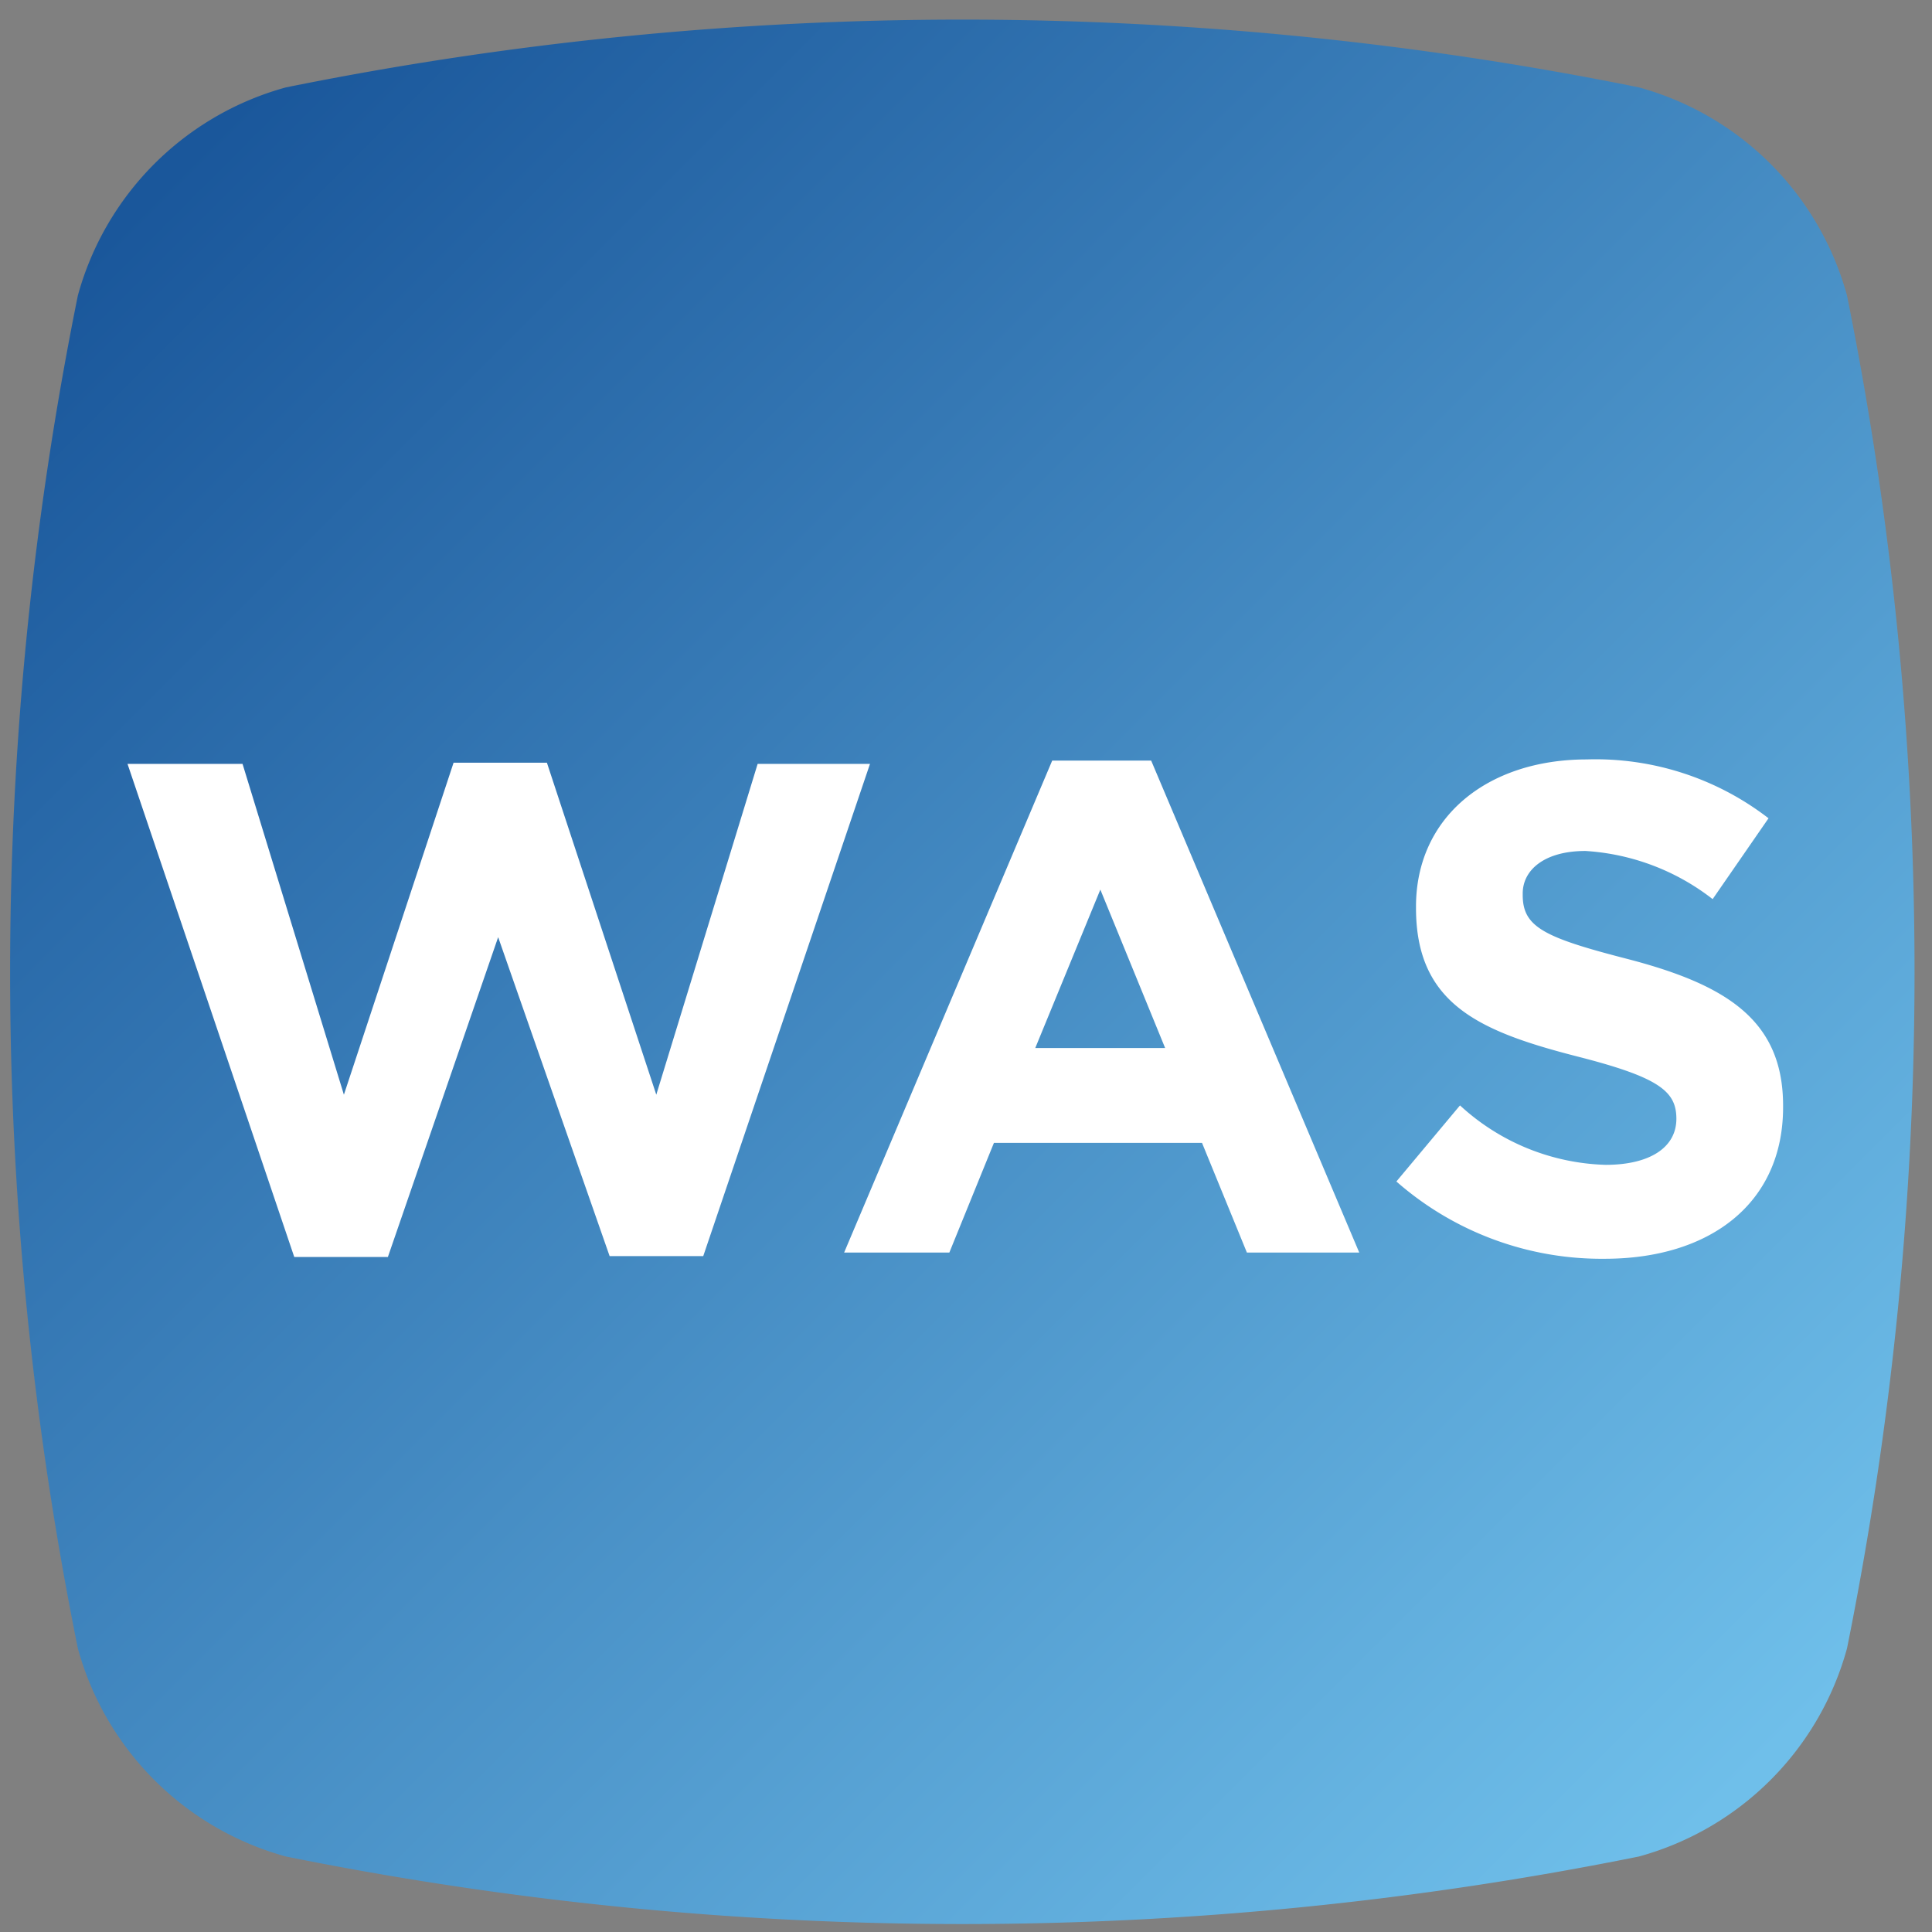 <svg xmlns="http://www.w3.org/2000/svg" width="65" height="65"><rect width="100%" height="100%" fill="#808080" stroke="none"/><defs><linearGradient id="a" x1="7.601%" x2="92.395%" y1="7.648%" y2="92.442%"><stop offset="0%" stop-color="#1A579B"/><stop offset="100%" stop-color="#6FBFEA"/></linearGradient></defs><g fill="none"><path fill="url(#a)" d="M55.14 62.46a115.11 115.11 0 0 1-45.52 0 10 10 0 0 1-7-7 114.74 114.74 0 0 1 0-45.52 10 10 0 0 1 7-7 114.74 114.74 0 0 1 45.52 0 10 10 0 0 1 7 7 115.11 115.11 0 0 1 0 45.52 10 10 0 0 1-7 7"/><path fill="#FFF" d="M4.29 25.7h3.87l3.41 11.13 3.69-11.17h3.14l3.68 11.17 3.41-11.13h3.78l-5.61 16.56h-3.15l-3.75-10.73-3.71 10.76H9.9zM35.4 25.59h3.33l7 16.55h-3.78l-1.51-3.69h-7l-1.5 3.69H28.4l7-16.55zm3.8 9.67l-2.18-5.33-2.19 5.33h4.37zm7.78 4.49l2.14-2.56a7.54 7.54 0 0 0 4.9 2c1.48 0 2.38-.58 2.38-1.55 0-.92-.57-1.39-3.31-2.09-3.32-.85-5.45-1.77-5.45-5v-.05c0-3 2.39-4.95 5.75-4.95a9.52 9.52 0 0 1 6.11 1.98l-1.88 2.72a7.73 7.73 0 0 0-4.28-1.62c-1.38 0-2.11.64-2.11 1.43v.05c0 1.08.71 1.43 3.55 2.16 3.33.87 5.21 2.07 5.21 4.93v.05c0 3.26-2.49 5.1-6 5.1a10.47 10.47 0 0 1-7.01-2.6z"/></g></svg>